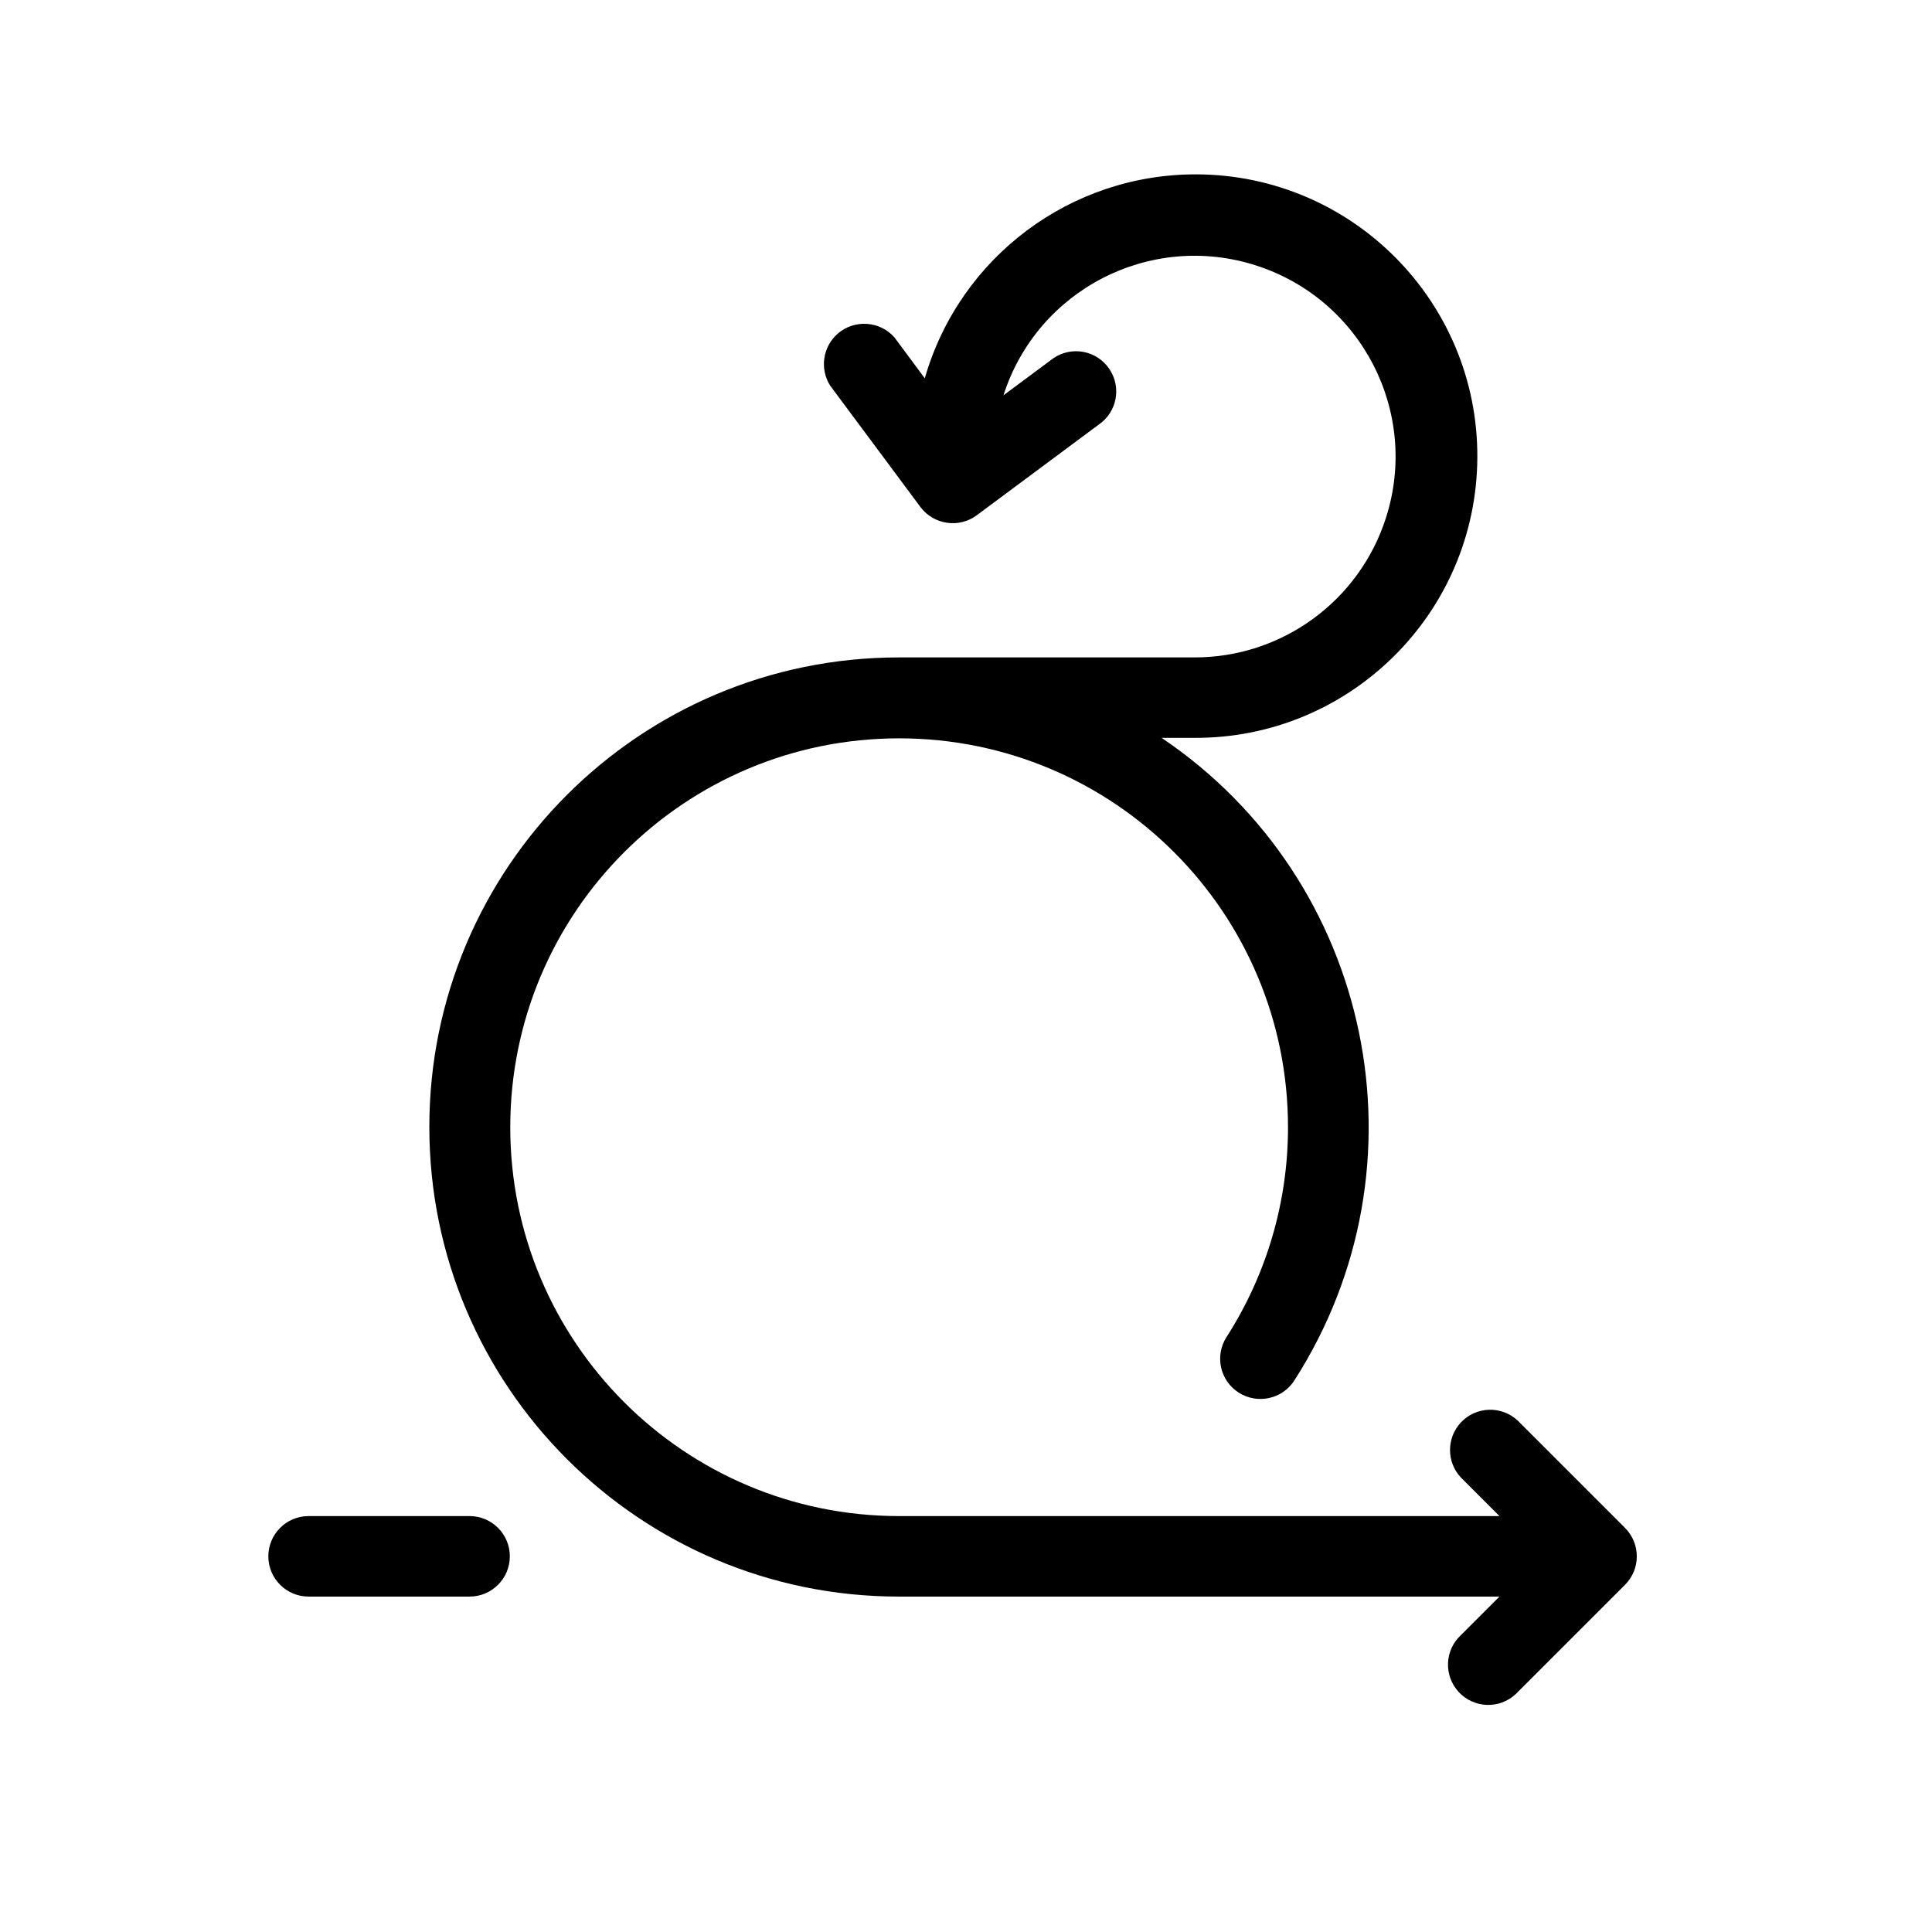 <svg xmlns="http://www.w3.org/2000/svg" viewBox="0 0 36 36"><path d="M8.75 28.25h-3c-.414 0-.75.336-.75.75s.336.75.75.75h3c.414 0 .75-.336.75-.75s-.336-.75-.75-.75zm21.53.22l-2-2c-.303-.282-.778-.266-1.06.037-.268.288-.268.735 0 1.023l.72.72H16.75c-4.002-.002-7.244-3.248-7.242-7.25.002-4.002 3.248-7.244 7.25-7.242 4.002.002 7.244 3.248 7.242 7.25 0 1.384-.397 2.74-1.145 3.905-.224.35-.123.813.226 1.036.35.223.814.122 1.037-.226 2.567-4 1.466-9.317-2.473-11.974h.606c2.9.015 5.262-2.324 5.277-5.223s-2.324-5.262-5.223-5.277c-2.35-.012-4.423 1.54-5.073 3.8l-.565-.762c-.274-.31-.75-.34-1.06-.067-.276.244-.335.65-.14.963l1.688 2.27c.25.327.717.393 1.047.147l2.268-1.686c.343-.232.433-.697.2-1.04s-.696-.433-1.04-.2l-.932.692c.63-1.968 2.737-3.052 4.705-2.42s3.053 2.736 2.422 4.704c-.498 1.552-1.943 2.604-3.573 2.6h-5.5C11.917 12.25 8 16.168 8 21s3.918 8.75 8.75 8.75h11.19l-.72.72c-.303.282-.32.757-.037 1.06s.757.32 1.06.037l2.037-2.037c.293-.292.292-.767 0-1.06z"/></svg>